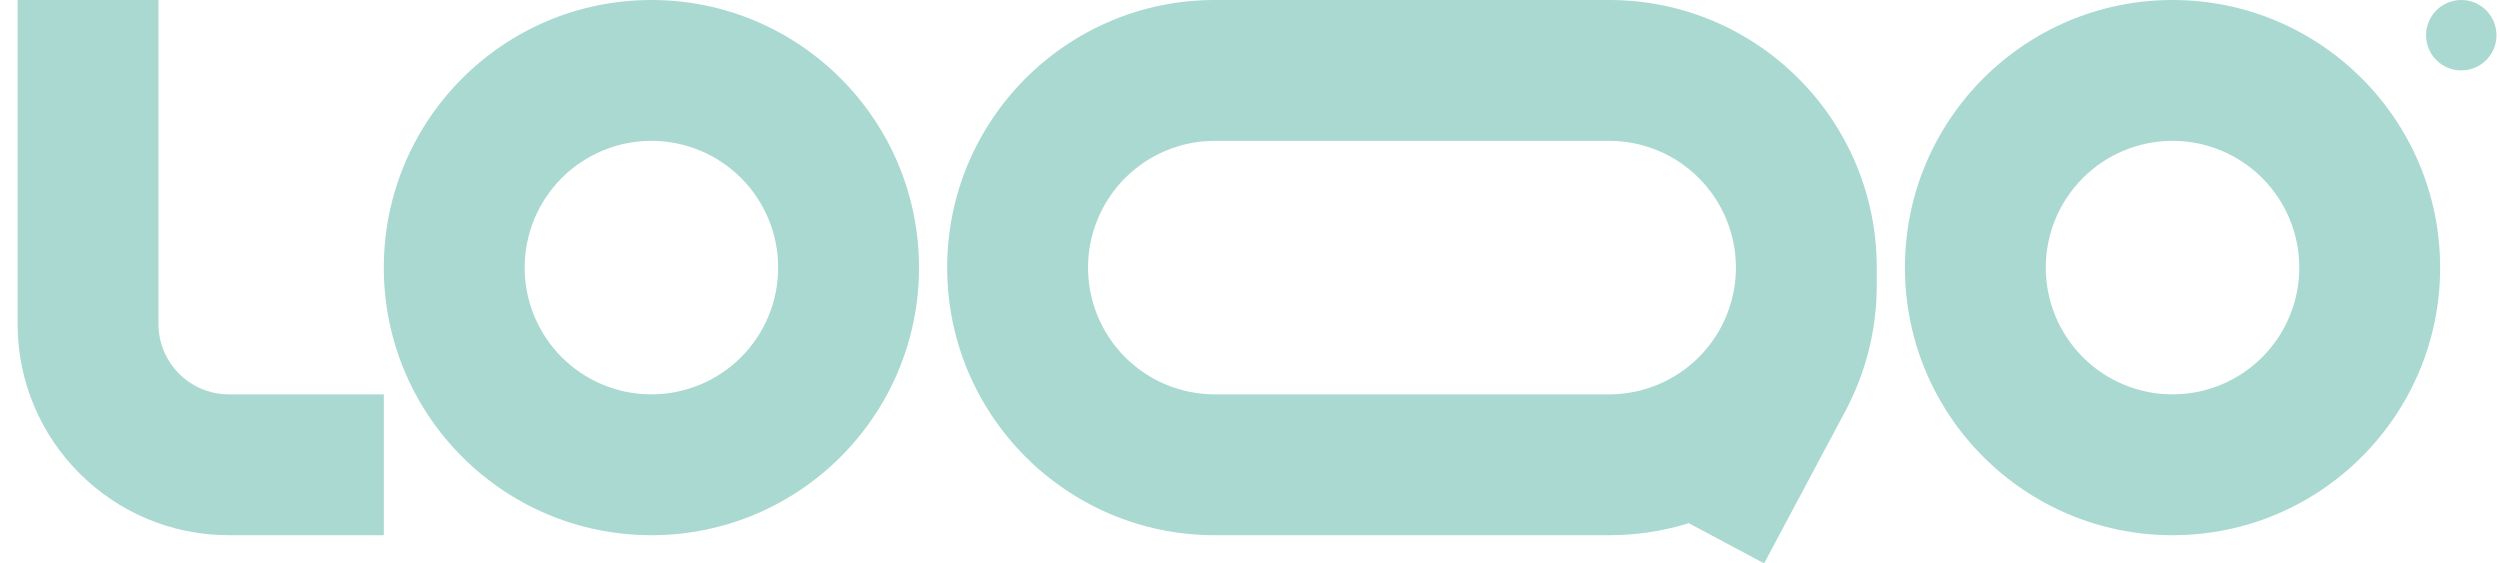 <svg width="71" height="16" viewBox="0 0 71 16" fill="none" xmlns="http://www.w3.org/2000/svg">
<g clip-path="url(#clip0_4031_2027)">
<path fill-rule="evenodd" clip-rule="evenodd" d="M6.5 11.2C5.97 11.2 5.461 10.989 5.086 10.614C4.711 10.239 4.5 9.73 4.5 9.2V0H0.5V9.2C0.5 12.514 3.186 15.2 6.5 15.2H10.9V11.2H6.5ZM18.5 4C18.027 4 17.559 4.093 17.122 4.274C16.686 4.455 16.289 4.72 15.954 5.054C15.62 5.389 15.355 5.786 15.174 6.222C14.993 6.659 14.9 7.127 14.9 7.6C14.9 8.073 14.993 8.541 15.174 8.978C15.355 9.414 15.62 9.811 15.954 10.146C16.289 10.48 16.686 10.745 17.122 10.926C17.559 11.107 18.027 11.2 18.5 11.2C19.455 11.2 20.37 10.821 21.046 10.146C21.721 9.47 22.1 8.555 22.1 7.6C22.1 6.645 21.721 5.73 21.046 5.054C20.37 4.379 19.455 4 18.5 4ZM10.9 7.6C10.9 3.403 14.303 0 18.5 0C22.697 0 26.1 3.403 26.1 7.6C26.1 11.797 22.697 15.2 18.5 15.2C14.303 15.2 10.9 11.797 10.9 7.6ZM61.7 4C60.745 4 59.83 4.379 59.154 5.054C58.479 5.73 58.1 6.645 58.1 7.6C58.1 8.555 58.479 9.47 59.154 10.146C59.83 10.821 60.745 11.2 61.7 11.2C62.655 11.2 63.571 10.821 64.246 10.146C64.921 9.47 65.3 8.555 65.3 7.6C65.3 6.645 64.921 5.73 64.246 5.054C63.571 4.379 62.655 4 61.7 4ZM54.1 7.6C54.1 3.403 57.503 0 61.7 0C65.897 0 69.3 3.403 69.3 7.6C69.3 11.797 65.897 15.2 61.7 15.2C57.503 15.2 54.1 11.797 54.1 7.6ZM34.5 0C30.303 0 26.9 3.403 26.9 7.6C26.9 11.797 30.303 15.2 34.5 15.2H45.7C46.488 15.2 47.247 15.08 47.962 14.858L50.1 16L52.407 11.678C52.993 10.578 53.3 9.351 53.3 8.104V7.6C53.3 3.403 49.897 0 45.7 0H34.5ZM49.3 7.6C49.3 6.645 48.921 5.73 48.246 5.054C47.571 4.379 46.655 4 45.7 4H34.5C34.027 4 33.559 4.093 33.122 4.274C32.686 4.455 32.289 4.72 31.954 5.054C31.62 5.389 31.355 5.786 31.174 6.222C30.993 6.659 30.9 7.127 30.9 7.6C30.9 8.073 30.993 8.541 31.174 8.978C31.355 9.414 31.62 9.811 31.954 10.146C32.289 10.48 32.686 10.745 33.122 10.926C33.559 11.107 34.027 11.2 34.5 11.2H45.7C46.65 11.2 47.561 10.825 48.236 10.155C48.91 9.486 49.293 8.578 49.3 7.628V7.6Z" fill="#AAD9D1"/>
<path d="M70.9 1C70.9 1.265 70.795 1.52 70.607 1.707C70.42 1.895 70.165 2 69.9 2C69.635 2 69.38 1.895 69.193 1.707C69.005 1.52 68.9 1.265 68.9 1C68.9 0.735 69.005 0.48 69.193 0.293C69.38 0.105 69.635 0 69.9 0C70.165 0 70.42 0.105 70.607 0.293C70.795 0.48 70.9 0.735 70.9 1Z" fill="#AAD9D1"/>
</g>
<defs>
<clipPath id="clip0_4031_2027">
<rect width="70.4" height="16" fill="white" transform="translate(0.5)"/>
</clipPath>
</defs>
</svg>
